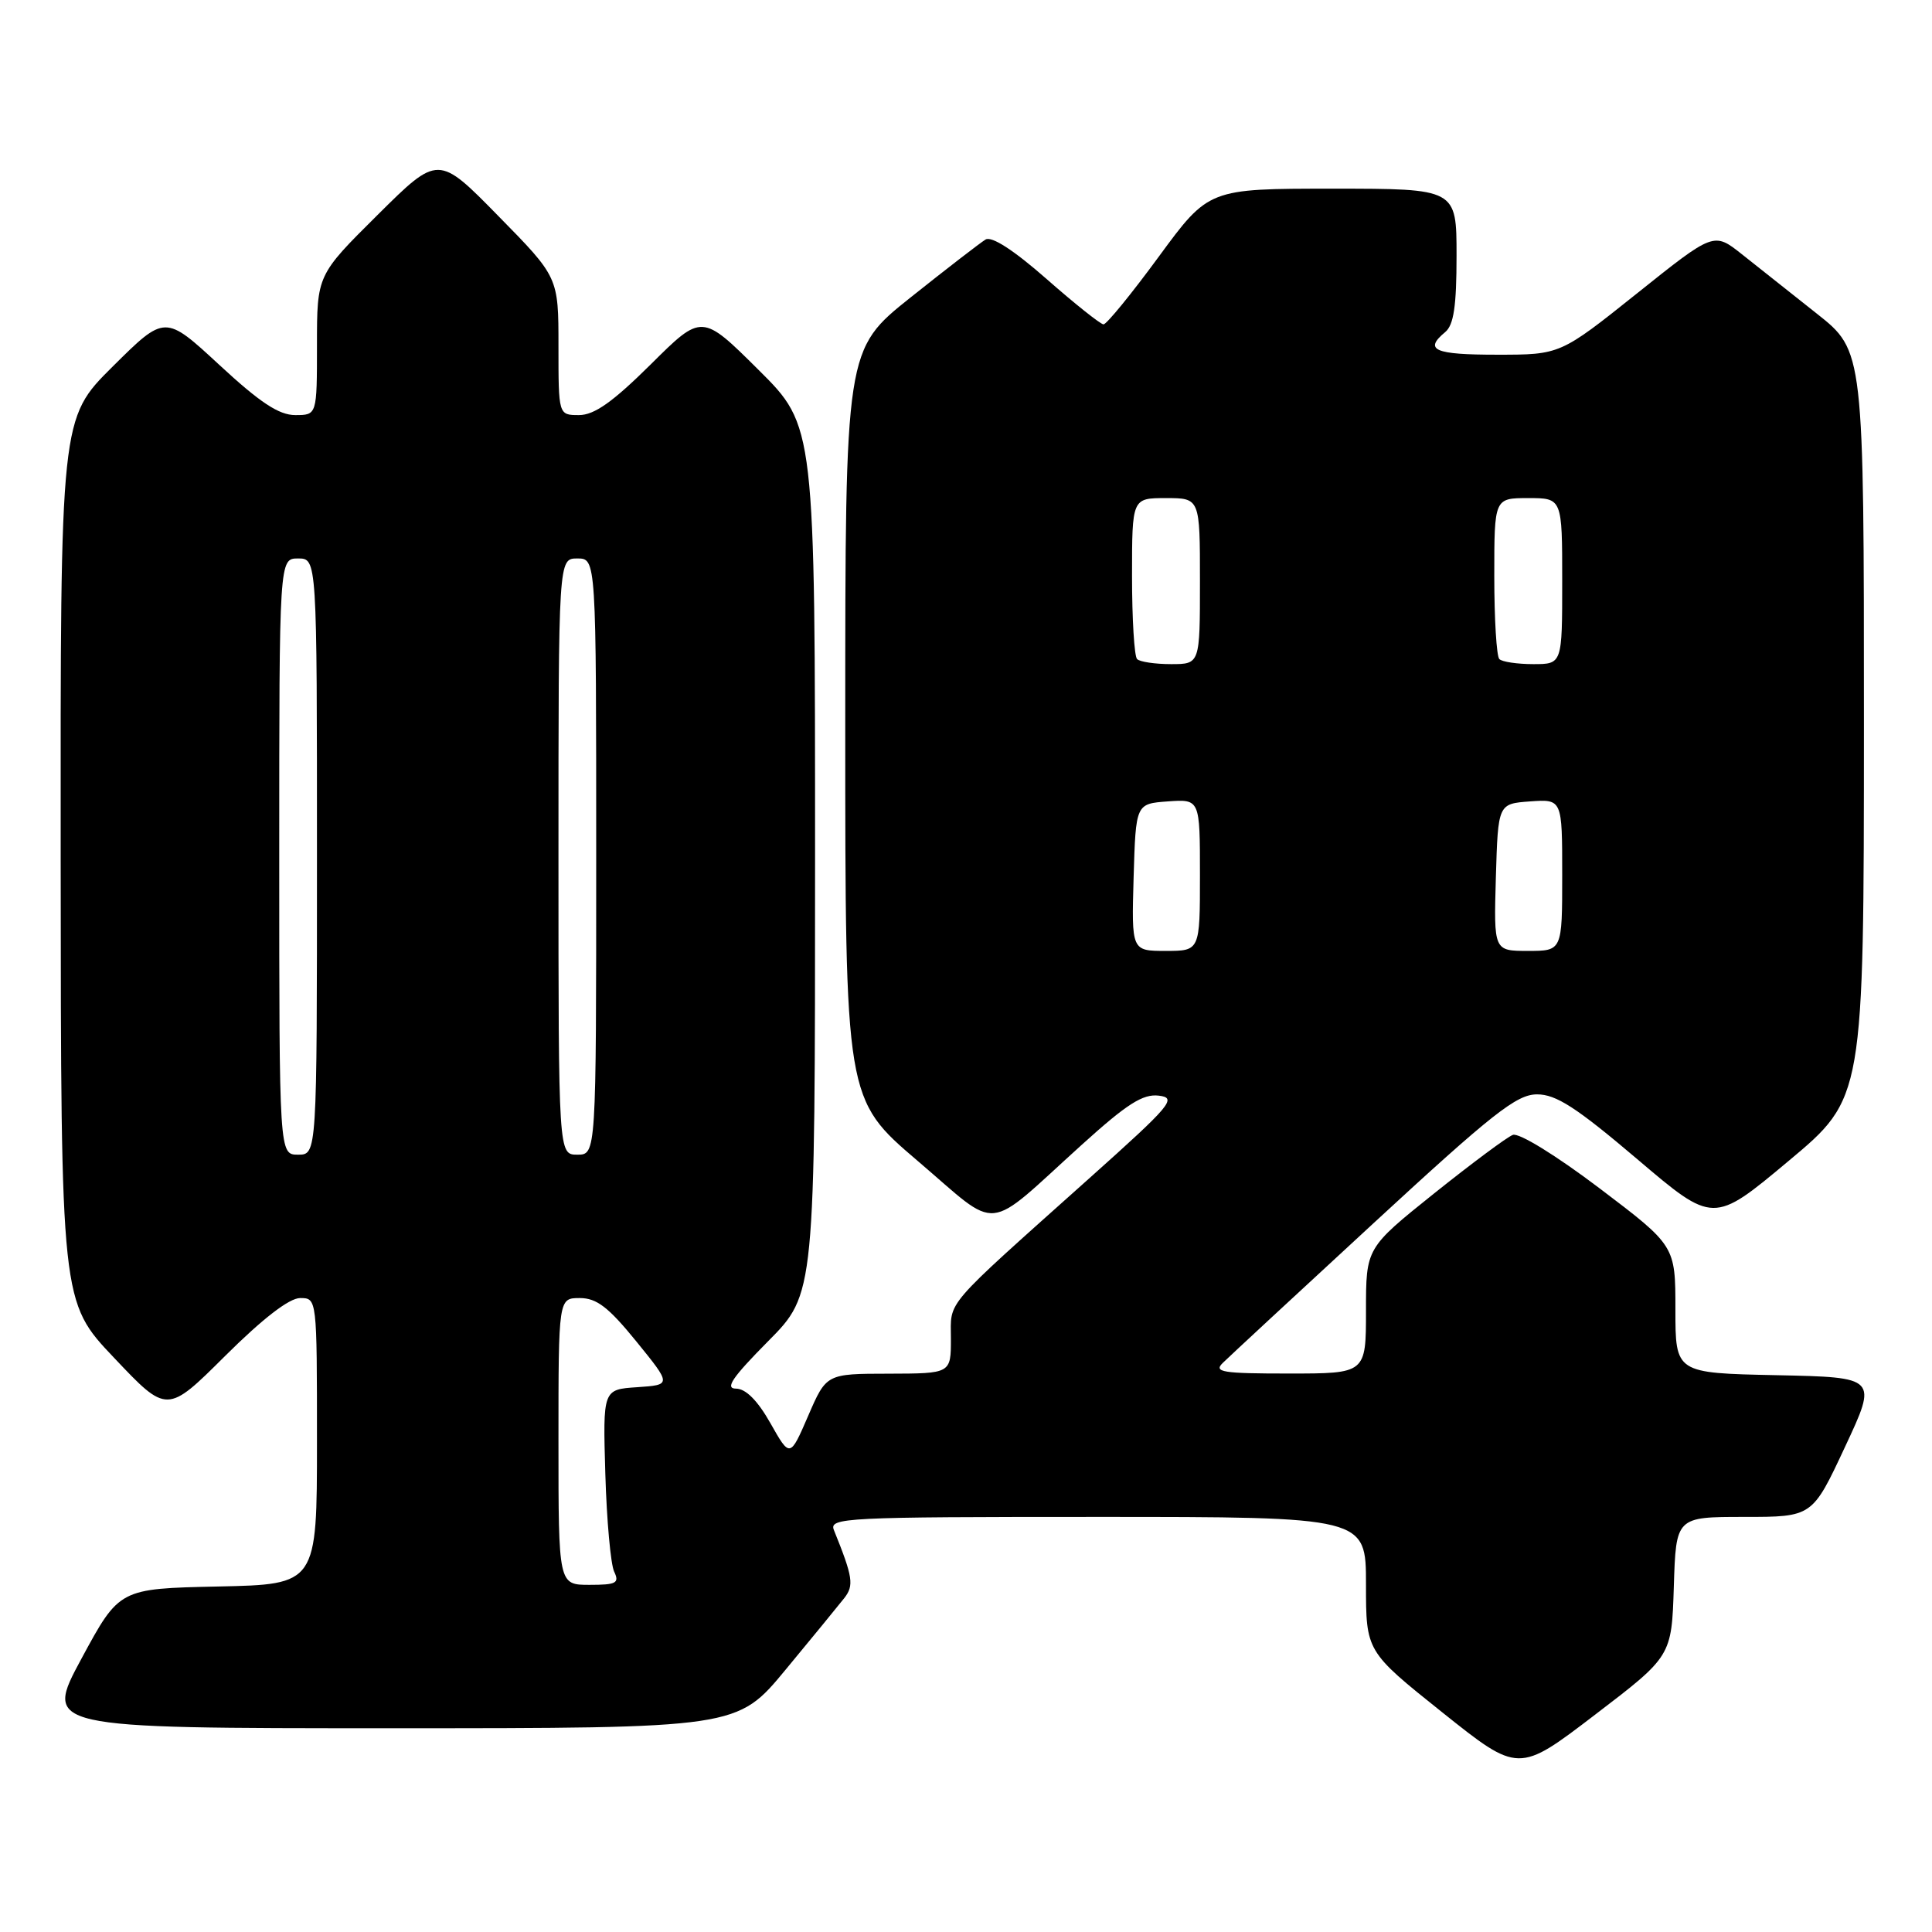 <?xml version="1.0" encoding="UTF-8" standalone="no"?>
<!DOCTYPE svg PUBLIC "-//W3C//DTD SVG 1.1//EN" "http://www.w3.org/Graphics/SVG/1.1/DTD/svg11.dtd" >
<svg xmlns="http://www.w3.org/2000/svg" xmlns:xlink="http://www.w3.org/1999/xlink" version="1.1" viewBox="0 0 256 256">
 <g >
 <path fill="currentColor"
d=" M 221.79 210.23 C 222.08 201.00 222.08 201.00 231.11 201.00 C 240.14 201.00 240.14 201.00 244.46 191.75 C 248.79 182.50 248.79 182.50 235.39 182.22 C 222.00 181.94 222.00 181.94 222.00 173.51 C 222.00 165.07 222.00 165.07 211.94 157.45 C 206.19 153.10 201.27 150.07 200.46 150.38 C 199.68 150.67 194.99 154.17 190.02 158.14 C 181.00 165.37 181.00 165.37 181.00 173.69 C 181.00 182.00 181.00 182.00 170.79 182.00 C 161.93 182.00 160.77 181.81 162.04 180.58 C 162.84 179.79 171.82 171.47 182.00 162.08 C 197.78 147.52 200.96 145.01 203.66 145.01 C 206.18 145.00 208.86 146.73 216.93 153.58 C 227.03 162.17 227.03 162.17 237.00 153.83 C 246.97 145.50 246.97 145.50 246.98 96.00 C 246.98 46.50 246.98 46.50 240.74 41.56 C 237.31 38.84 232.83 35.30 230.80 33.68 C 227.09 30.74 227.09 30.74 216.92 38.87 C 206.74 47.00 206.74 47.00 198.37 47.00 C 190.05 47.00 188.63 46.38 191.50 44.00 C 192.63 43.06 193.00 40.55 193.00 33.88 C 193.00 25.00 193.00 25.00 176.58 25.00 C 160.16 25.00 160.16 25.00 153.55 34.00 C 149.92 38.95 146.62 42.99 146.22 42.98 C 145.83 42.97 142.43 40.27 138.68 36.97 C 134.33 33.15 131.40 31.25 130.59 31.74 C 129.90 32.16 125.43 35.61 120.66 39.41 C 112.00 46.32 112.00 46.32 112.00 95.98 C 112.00 145.64 112.00 145.64 121.60 153.83 C 132.69 163.28 130.26 163.52 143.35 151.68 C 149.33 146.27 151.44 144.92 153.55 145.18 C 156.00 145.47 155.22 146.40 144.36 156.11 C 124.73 173.67 126.00 172.20 126.00 177.40 C 126.00 182.00 126.00 182.00 117.75 182.02 C 109.50 182.03 109.50 182.03 107.09 187.60 C 104.68 193.17 104.68 193.17 102.09 188.59 C 100.39 185.58 98.82 184.01 97.53 184.00 C 96.02 184.00 97.01 182.54 101.78 177.72 C 108.00 171.45 108.00 171.45 108.00 113.95 C 108.00 56.45 108.00 56.45 100.50 49.00 C 93.00 41.55 93.00 41.55 86.23 48.28 C 81.19 53.27 78.75 55.00 76.72 55.00 C 74.00 55.00 74.00 55.00 74.00 45.87 C 74.00 36.73 74.00 36.73 66.03 28.62 C 58.07 20.50 58.07 20.50 50.03 28.48 C 42.00 36.45 42.00 36.45 42.00 45.73 C 42.00 55.00 42.00 55.00 39.12 55.00 C 36.96 55.00 34.46 53.35 29.05 48.34 C 21.86 41.69 21.86 41.69 14.93 48.57 C 8.00 55.45 8.00 55.45 8.04 113.97 C 8.08 172.50 8.08 172.50 15.11 179.91 C 22.13 187.33 22.13 187.33 29.84 179.66 C 34.82 174.71 38.33 172.00 39.77 172.00 C 42.00 172.00 42.00 172.02 42.00 190.97 C 42.00 209.94 42.00 209.94 28.90 210.22 C 15.81 210.50 15.81 210.50 10.81 219.75 C 5.82 229.00 5.82 229.00 51.75 229.00 C 97.68 229.00 97.68 229.00 104.09 221.25 C 107.62 216.99 111.11 212.72 111.86 211.77 C 113.19 210.07 113.02 208.99 110.50 202.75 C 109.83 201.10 111.88 201.00 145.39 201.00 C 181.00 201.00 181.00 201.00 181.00 209.91 C 181.00 218.82 181.00 218.82 191.10 226.89 C 201.21 234.96 201.21 234.96 211.35 227.21 C 221.50 219.46 221.50 219.46 221.79 210.23 Z  M 74.00 191.00 C 74.00 172.00 74.00 172.00 76.83 172.00 C 79.06 172.00 80.63 173.21 84.32 177.75 C 88.99 183.50 88.99 183.50 84.44 183.81 C 79.88 184.11 79.88 184.11 80.21 195.31 C 80.39 201.46 80.92 207.29 81.38 208.25 C 82.10 209.77 81.67 210.00 78.11 210.00 C 74.00 210.00 74.00 210.00 74.00 191.00 Z  M 37.00 113.50 C 37.00 74.00 37.00 74.00 39.50 74.00 C 42.00 74.00 42.00 74.00 42.00 113.50 C 42.00 153.00 42.00 153.00 39.50 153.00 C 37.00 153.00 37.00 153.00 37.00 113.50 Z  M 74.00 113.50 C 74.00 74.00 74.00 74.00 76.50 74.00 C 79.00 74.00 79.00 74.00 79.00 113.50 C 79.00 153.00 79.00 153.00 76.50 153.00 C 74.00 153.00 74.00 153.00 74.00 113.50 Z  M 150.21 116.25 C 150.50 106.50 150.50 106.50 154.75 106.19 C 159.00 105.89 159.00 105.89 159.00 115.94 C 159.00 126.00 159.00 126.00 154.46 126.00 C 149.93 126.00 149.93 126.00 150.21 116.25 Z  M 198.21 116.25 C 198.50 106.50 198.50 106.50 202.75 106.19 C 207.00 105.89 207.00 105.89 207.00 115.94 C 207.00 126.00 207.00 126.00 202.46 126.00 C 197.93 126.00 197.93 126.00 198.21 116.25 Z  M 150.67 87.33 C 150.30 86.97 150.00 82.02 150.00 76.33 C 150.00 66.00 150.00 66.00 154.50 66.00 C 159.00 66.00 159.00 66.00 159.00 77.00 C 159.00 88.00 159.00 88.00 155.17 88.00 C 153.06 88.00 151.03 87.70 150.67 87.33 Z  M 198.67 87.33 C 198.30 86.97 198.00 82.02 198.00 76.33 C 198.00 66.00 198.00 66.00 202.50 66.00 C 207.00 66.00 207.00 66.00 207.00 77.00 C 207.00 88.00 207.00 88.00 203.17 88.00 C 201.06 88.00 199.03 87.70 198.67 87.33 Z "/>
</g>
</svg>